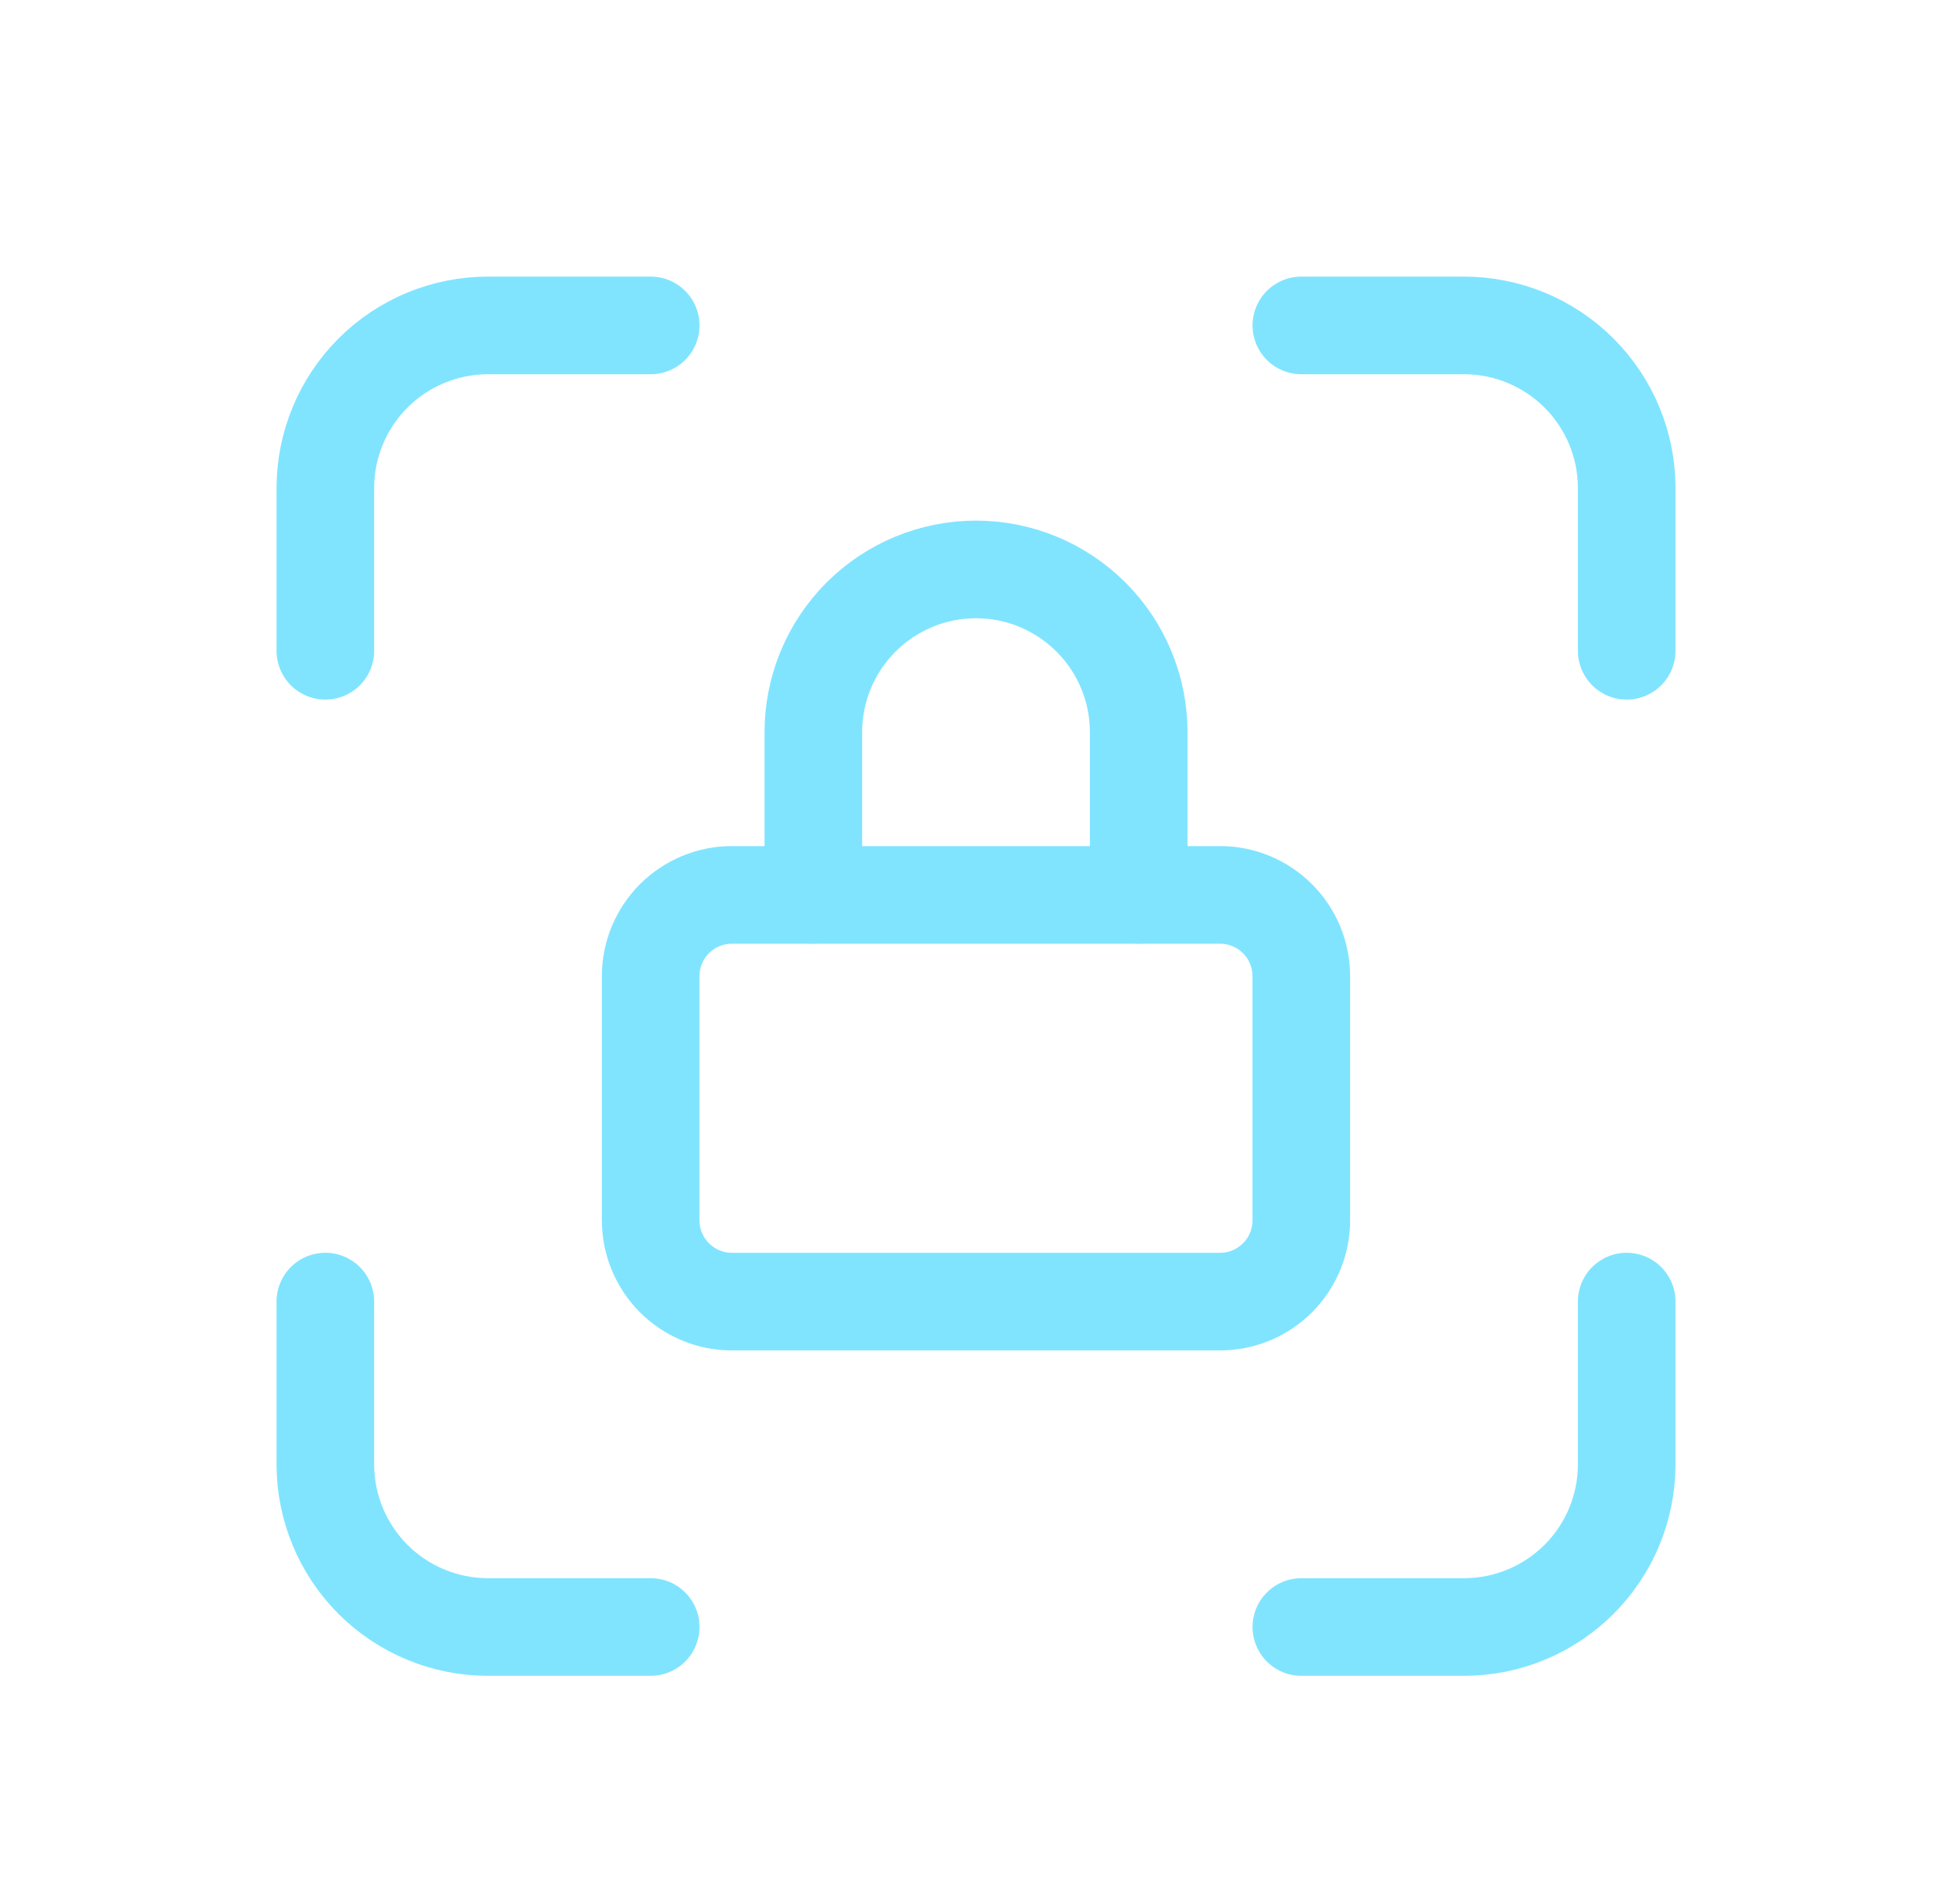 <svg width="40" height="39" viewBox="0 0 40 39" fill="none" xmlns="http://www.w3.org/2000/svg">
<g id="Frame">
<path id="Vector" d="M6.667 13.333V10C6.667 9.116 7.018 8.268 7.643 7.643C8.268 7.018 9.116 6.667 10 6.667H13.334" stroke="#80E4FF" stroke-width="2" stroke-linecap="round" stroke-linejoin="round"/>
<path id="Vector_2" d="M6.667 26.666V30C6.667 30.884 7.018 31.732 7.643 32.357C8.268 32.982 9.116 33.333 10 33.333H13.334" stroke="#80E4FF" stroke-width="2" stroke-linecap="round" stroke-linejoin="round"/>
<path id="Vector_3" d="M26.667 6.667H30C30.884 6.667 31.732 7.018 32.357 7.643C32.983 8.268 33.334 9.116 33.334 10V13.333" stroke="#80E4FF" stroke-width="2" stroke-linecap="round" stroke-linejoin="round"/>
<path id="Vector_4" d="M26.667 33.333H30C30.884 33.333 31.732 32.982 32.357 32.357C32.983 31.732 33.334 30.884 33.334 30V26.666" stroke="#80E4FF" stroke-width="2" stroke-linecap="round" stroke-linejoin="round"/>
<path id="Vector_5" d="M13.333 20C13.333 19.558 13.509 19.134 13.821 18.822C14.134 18.509 14.558 18.334 15 18.334H25C25.442 18.334 25.866 18.509 26.178 18.822C26.491 19.134 26.666 19.558 26.666 20V25C26.666 25.442 26.491 25.866 26.178 26.179C25.866 26.491 25.442 26.667 25 26.667H15C14.558 26.667 14.134 26.491 13.821 26.179C13.509 25.866 13.333 25.442 13.333 25V20Z" stroke="#80E4FF" stroke-width="2" stroke-linecap="round" stroke-linejoin="round"/>
<path id="Vector_6" d="M16.667 18.333V15C16.667 14.116 17.018 13.268 17.643 12.643C18.268 12.018 19.116 11.666 20 11.666C20.884 11.666 21.732 12.018 22.357 12.643C22.983 13.268 23.334 14.116 23.334 15V18.333" stroke="#80E4FF" stroke-width="2" stroke-linecap="round" stroke-linejoin="round"/>
</g>
</svg>
